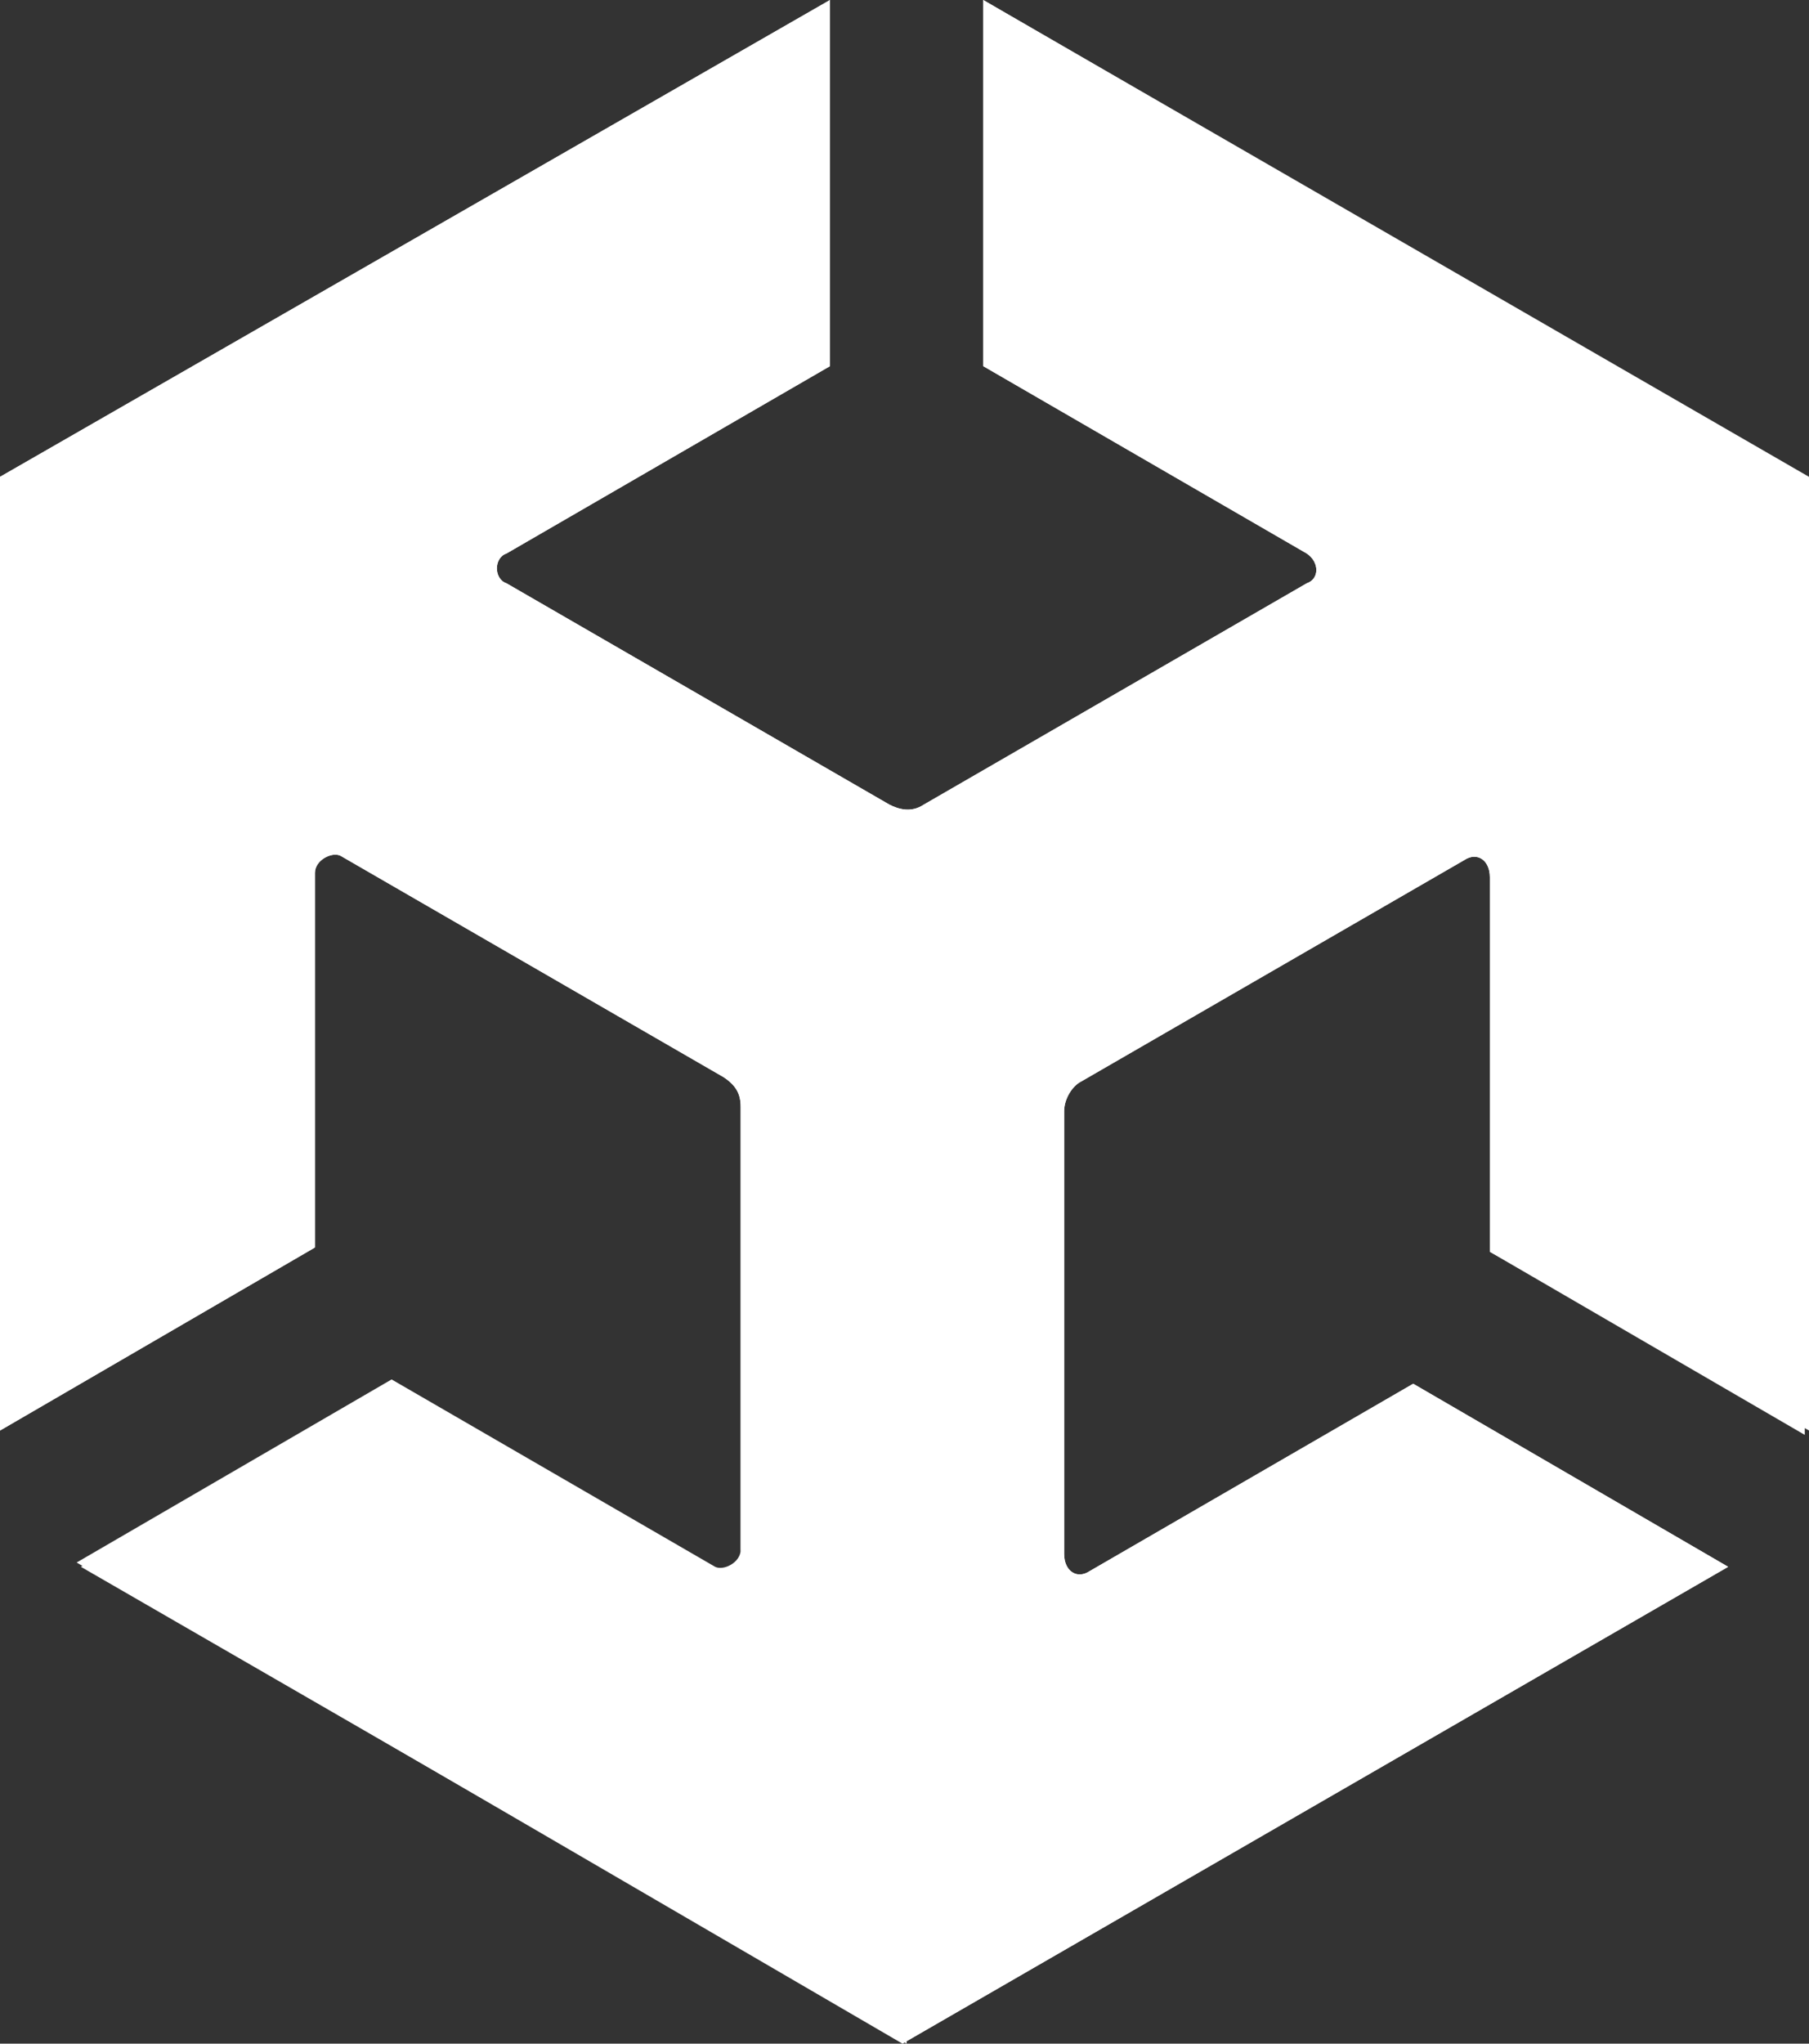 <?xml version="1.0" encoding="UTF-8"?>
<svg id="Layer_2" data-name="Layer 2" xmlns="http://www.w3.org/2000/svg" viewBox="0 0 325.67 367.82">
  <rect x="0" y="0" width="325.67" height="367.82" fill="#333333" stroke="none"/>
  <defs>
    <style>
      .cls-1 {
        fill: #fff;
      }
    </style>
  </defs>
  <g id="Logo">
    <path id="path6" class="cls-1"
      d="M325.67,257.47V85.82L177.01,0V65.9l58.24,33.72c2.3,1.53,2.3,4.6,0,5.36l-68.97,39.85c-2.3,1.53-4.6,.77-6.13,0l-68.97-39.85c-2.3-.77-2.3-4.6,0-5.36l58.24-33.72V0L0,85.82v171.65l56.7-32.95v-67.43c0-2.3,3.07-3.83,4.6-3.07l68.97,39.85c2.3,1.53,3.07,3.07,3.07,5.36v79.69c0,2.3-3.07,3.83-4.6,3.07l-58.24-33.72-56.7,32.95,148.66,86.59,148.66-85.82-56.7-32.95-58.24,33.72c-2.3,1.53-4.6,0-4.6-3.07v-79.69c0-2.3,1.53-4.6,3.07-5.36l68.97-39.85c2.3-1.53,4.6,0,4.6,3.07v67.43l57.47,32.18Z" />
    <path id="path8" class="cls-1"
      d="M162.45,367.82l148.66-85.82-56.7-32.95-58.24,33.72c-2.3,1.53-4.6,0-4.6-3.07v-79.69c0-2.3,1.53-4.6,3.07-5.36l68.97-39.85c2.3-1.53,4.6,0,4.6,3.07v67.43l56.7,32.95V85.82l-162.45,94.25v187.74Z" />
    <path id="path10" class="cls-1"
      d="M177.01,0V65.9l58.24,33.72c2.3,1.53,2.3,4.6,0,5.36l-68.97,39.85c-2.3,1.53-4.6,.77-6.13,0l-68.97-39.85c-2.3-.77-2.3-4.6,0-5.36l58.24-33.72V0L0,85.82l162.45,94.25,162.45-94.25L177.01,0Z" />
    <path id="path12" class="cls-1"
      d="M129.5,282.76l-58.24-33.72-56.7,32.95,148.66,85.82V180.08L0,85.82v171.65l56.7-32.95v-67.43c0-2.3,3.07-3.83,4.6-3.07l68.97,39.85c2.3,1.53,3.07,3.07,3.07,5.36v79.69c.77,3.07-1.53,5.36-3.83,3.83Z" />
  </g>
</svg>